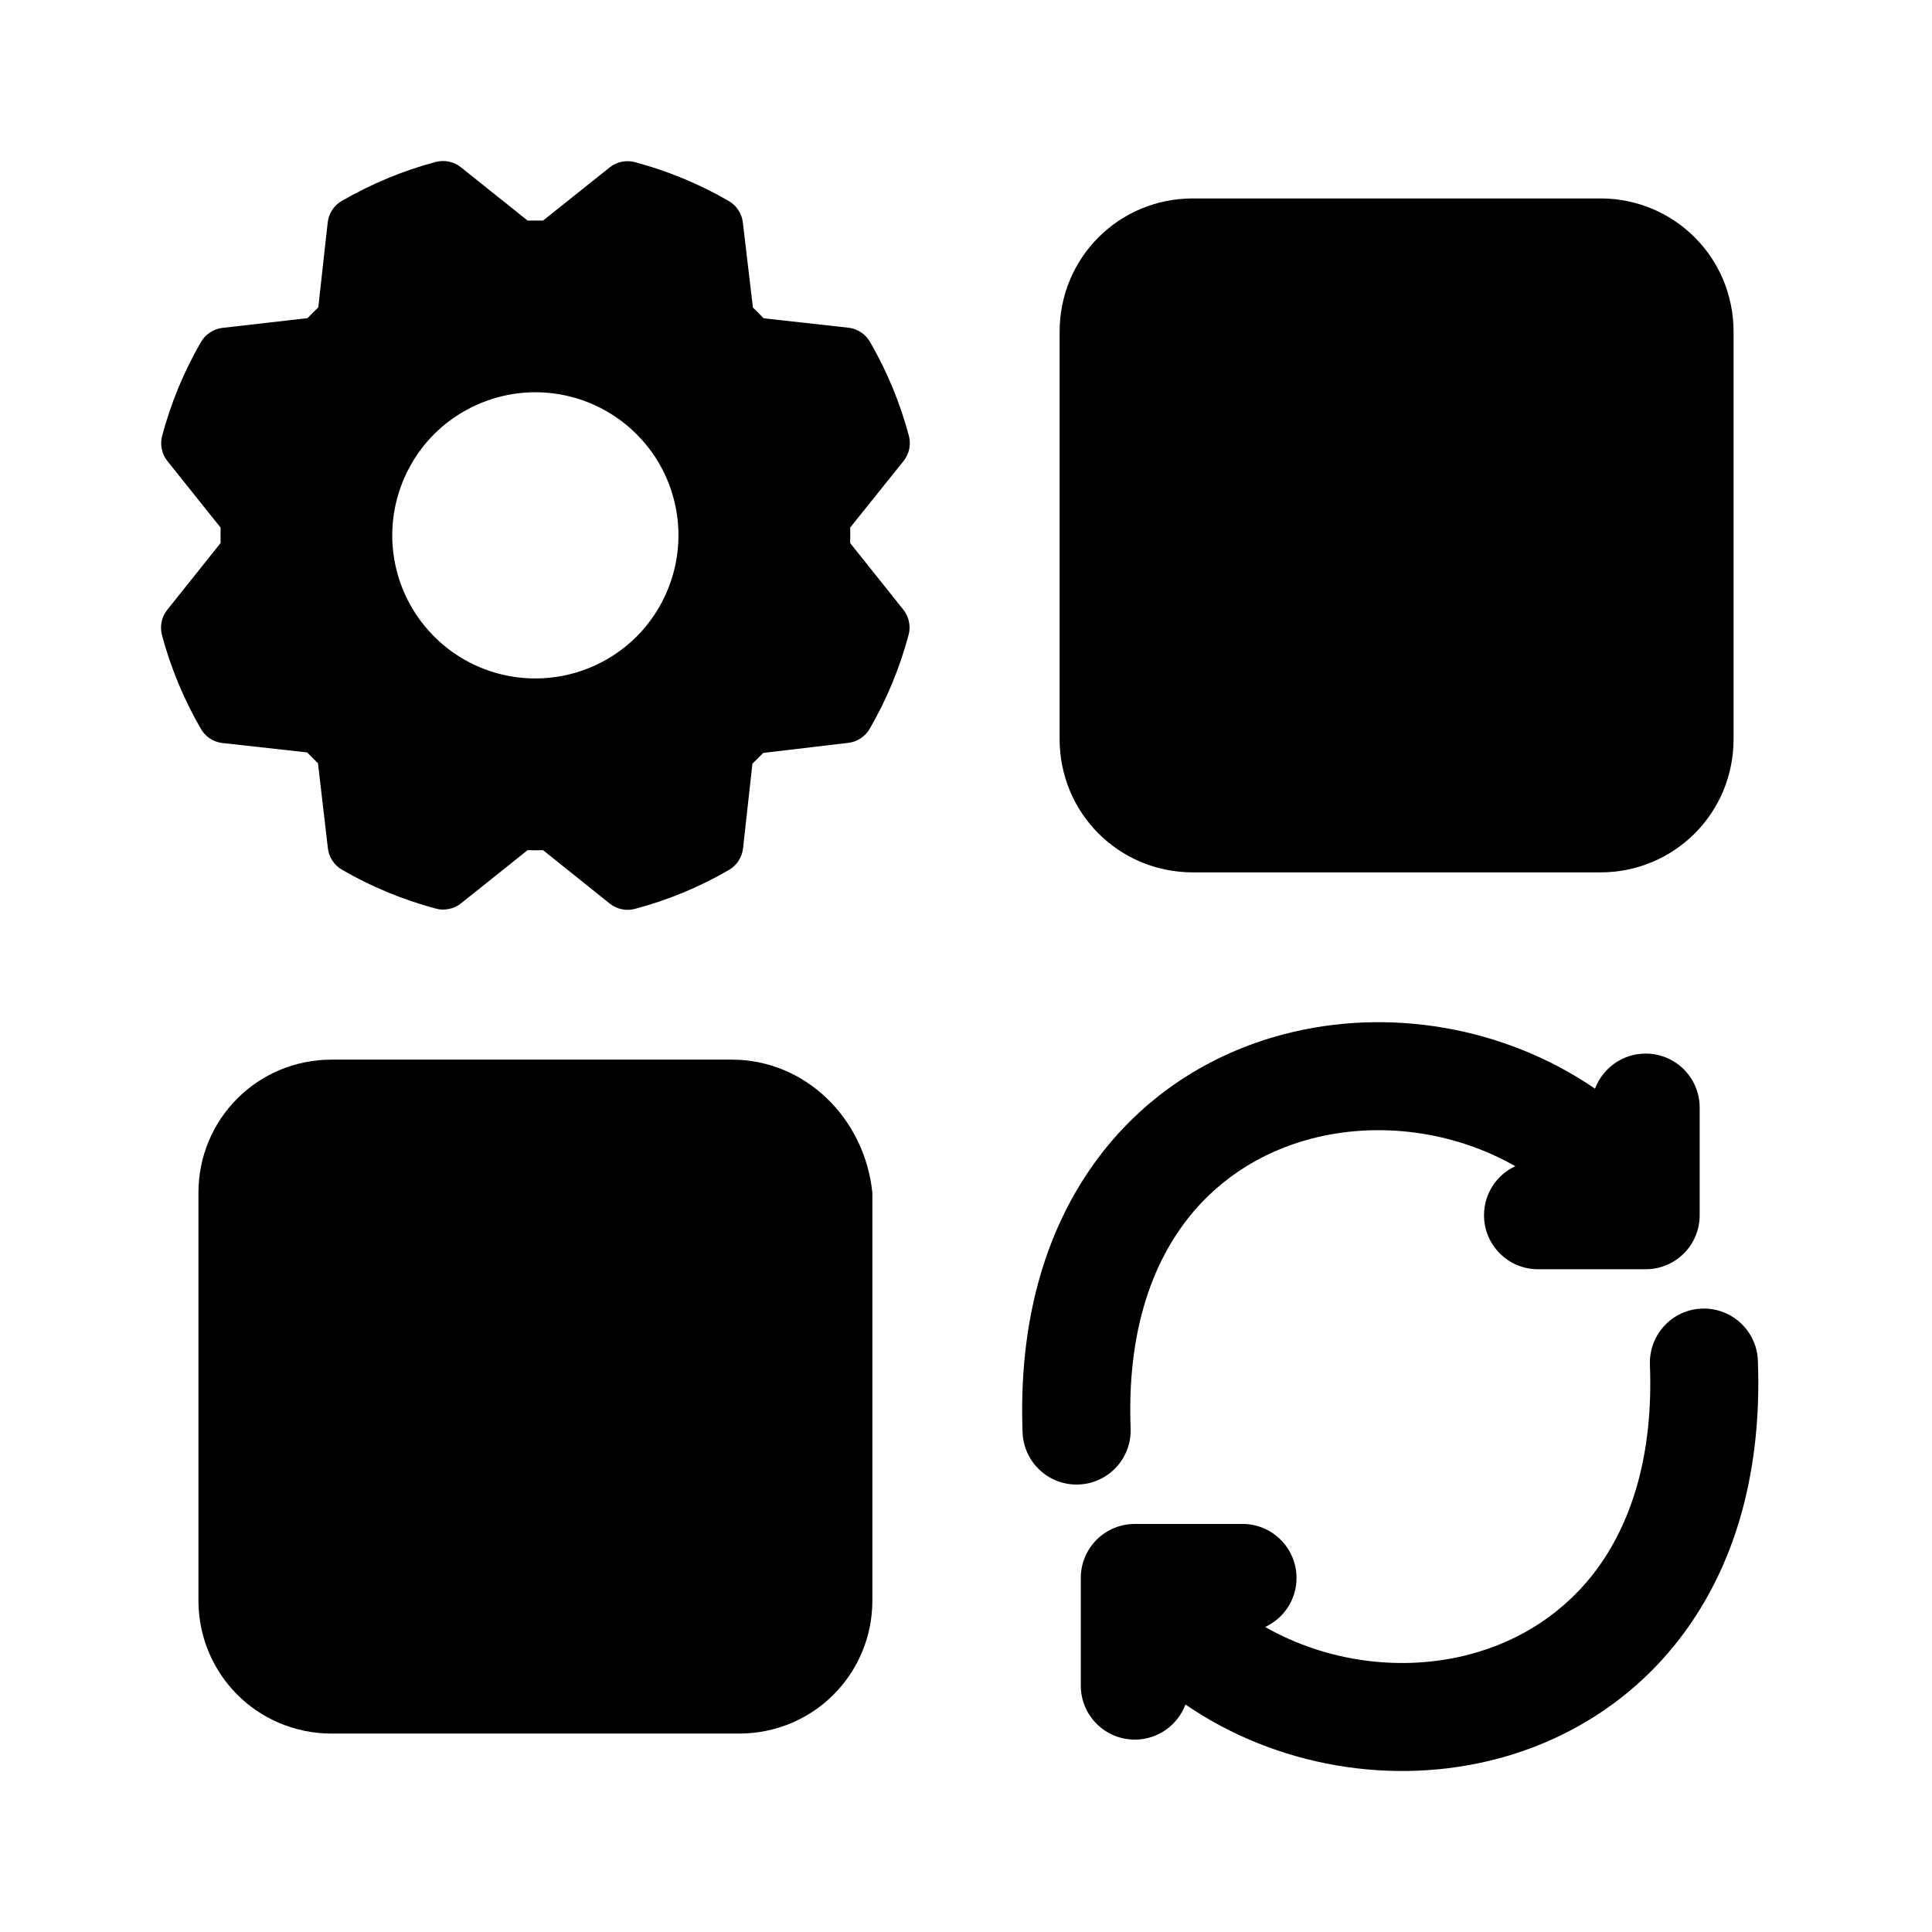 <svg width="24" height="24" viewBox="0 0 24 24" fill="none" xmlns="http://www.w3.org/2000/svg">
<path d="M10.561 6.746C10.563 6.682 10.563 6.619 10.561 6.554L11.225 5.726C11.259 5.683 11.283 5.632 11.295 5.577C11.306 5.523 11.305 5.466 11.29 5.412C11.181 5.004 11.019 4.612 10.807 4.246C10.779 4.198 10.74 4.157 10.694 4.127C10.648 4.097 10.595 4.077 10.54 4.071L9.486 3.954C9.442 3.908 9.398 3.863 9.353 3.82L9.228 2.764C9.222 2.709 9.203 2.656 9.172 2.61C9.142 2.563 9.101 2.525 9.053 2.497C8.687 2.285 8.295 2.123 7.886 2.014C7.833 2 7.776 1.998 7.722 2.01C7.667 2.021 7.616 2.045 7.573 2.08L6.746 2.74C6.683 2.74 6.619 2.74 6.554 2.74L5.726 2.078C5.683 2.043 5.632 2.019 5.577 2.008C5.523 1.996 5.466 1.998 5.412 2.012C5.004 2.121 4.612 2.284 4.246 2.496C4.198 2.523 4.157 2.562 4.127 2.608C4.097 2.655 4.077 2.707 4.071 2.762L3.954 3.818C3.908 3.862 3.863 3.907 3.82 3.952L2.764 4.073C2.709 4.079 2.656 4.098 2.61 4.129C2.563 4.159 2.525 4.2 2.497 4.248C2.285 4.614 2.123 5.006 2.014 5.415C2 5.468 1.998 5.525 2.01 5.579C2.021 5.634 2.045 5.685 2.08 5.728L2.74 6.554C2.74 6.619 2.74 6.682 2.74 6.746L2.078 7.575C2.043 7.618 2.019 7.669 2.008 7.724C1.996 7.778 1.998 7.835 2.012 7.889C2.121 8.297 2.284 8.689 2.496 9.055C2.523 9.103 2.562 9.144 2.608 9.174C2.655 9.204 2.707 9.224 2.762 9.23L3.816 9.347C3.861 9.393 3.905 9.438 3.95 9.481L4.073 10.537C4.079 10.592 4.098 10.645 4.129 10.691C4.159 10.738 4.2 10.776 4.248 10.804C4.614 11.016 5.006 11.178 5.415 11.287C5.468 11.302 5.525 11.303 5.579 11.291C5.634 11.28 5.685 11.256 5.728 11.221L6.554 10.561C6.619 10.563 6.683 10.563 6.746 10.561L7.575 11.225C7.618 11.259 7.669 11.283 7.724 11.295C7.778 11.306 7.835 11.305 7.889 11.29C8.297 11.182 8.69 11.019 9.055 10.807C9.103 10.779 9.144 10.74 9.174 10.694C9.204 10.648 9.224 10.595 9.23 10.54L9.347 9.486C9.393 9.442 9.438 9.398 9.481 9.353L10.537 9.228C10.592 9.222 10.645 9.203 10.691 9.172C10.738 9.142 10.776 9.101 10.804 9.053C11.016 8.687 11.178 8.295 11.287 7.886C11.302 7.833 11.303 7.776 11.291 7.722C11.28 7.667 11.256 7.616 11.221 7.573L10.561 6.746ZM6.651 8.428C6.299 8.428 5.955 8.324 5.663 8.129C5.371 7.933 5.143 7.656 5.008 7.331C4.874 7.006 4.838 6.649 4.907 6.304C4.976 5.959 5.145 5.642 5.393 5.393C5.642 5.145 5.959 4.976 6.304 4.907C6.649 4.838 7.006 4.874 7.331 5.008C7.656 5.143 7.933 5.371 8.129 5.663C8.324 5.955 8.428 6.299 8.428 6.651C8.428 7.122 8.241 7.574 7.908 7.908C7.574 8.241 7.122 8.428 6.651 8.428Z" fill="currentColor"/>
<path d="M19.879 2.465H14.819C13.899 2.465 13.163 3.201 13.163 4.121V9.181C13.163 10.101 13.899 10.837 14.819 10.837H19.879C20.799 10.837 21.535 10.101 21.535 9.181V4.121C21.535 3.201 20.799 2.465 19.879 2.465Z" fill="currentColor"/>
<path d="M9.089 13.163H4.121C3.201 13.163 2.465 13.899 2.465 14.819V19.879C2.465 20.799 3.201 21.535 4.121 21.535H9.181C10.101 21.535 10.837 20.799 10.837 19.879V14.819C10.745 13.899 10.009 13.163 9.089 13.163Z" fill="currentColor"/>
<path d="M21.114 13.759C21.114 13.388 20.814 13.088 20.443 13.088C20.155 13.088 19.91 13.269 19.814 13.524C18.682 12.748 17.238 12.51 15.951 12.847C15.036 13.086 14.186 13.618 13.583 14.465C12.979 15.312 12.651 16.431 12.703 17.797C12.718 18.167 13.029 18.456 13.4 18.441C13.77 18.427 14.059 18.115 14.045 17.745C14.002 16.627 14.271 15.812 14.676 15.244C15.081 14.675 15.653 14.312 16.29 14.145C17.129 13.926 18.06 14.052 18.824 14.487C18.594 14.593 18.435 14.826 18.435 15.096C18.435 15.467 18.735 15.767 19.106 15.767H20.443C20.814 15.767 21.114 15.467 21.114 15.096V13.759Z" fill="currentColor"/>
<path d="M13.426 20.939C13.426 21.31 13.726 21.61 14.097 21.61C14.385 21.61 14.631 21.429 14.726 21.174C15.858 21.95 17.302 22.188 18.59 21.851C19.504 21.612 20.354 21.079 20.957 20.233C21.562 19.386 21.889 18.266 21.837 16.901C21.823 16.531 21.511 16.242 21.14 16.256C20.77 16.27 20.482 16.582 20.496 16.953C20.539 18.071 20.269 18.886 19.865 19.454C19.459 20.023 18.888 20.386 18.25 20.553C17.411 20.772 16.481 20.646 15.716 20.211C15.946 20.105 16.106 19.872 16.106 19.602C16.106 19.231 15.805 18.931 15.435 18.931H14.097C13.726 18.931 13.426 19.231 13.426 19.602V20.939Z" fill="currentColor"/>
</svg>
